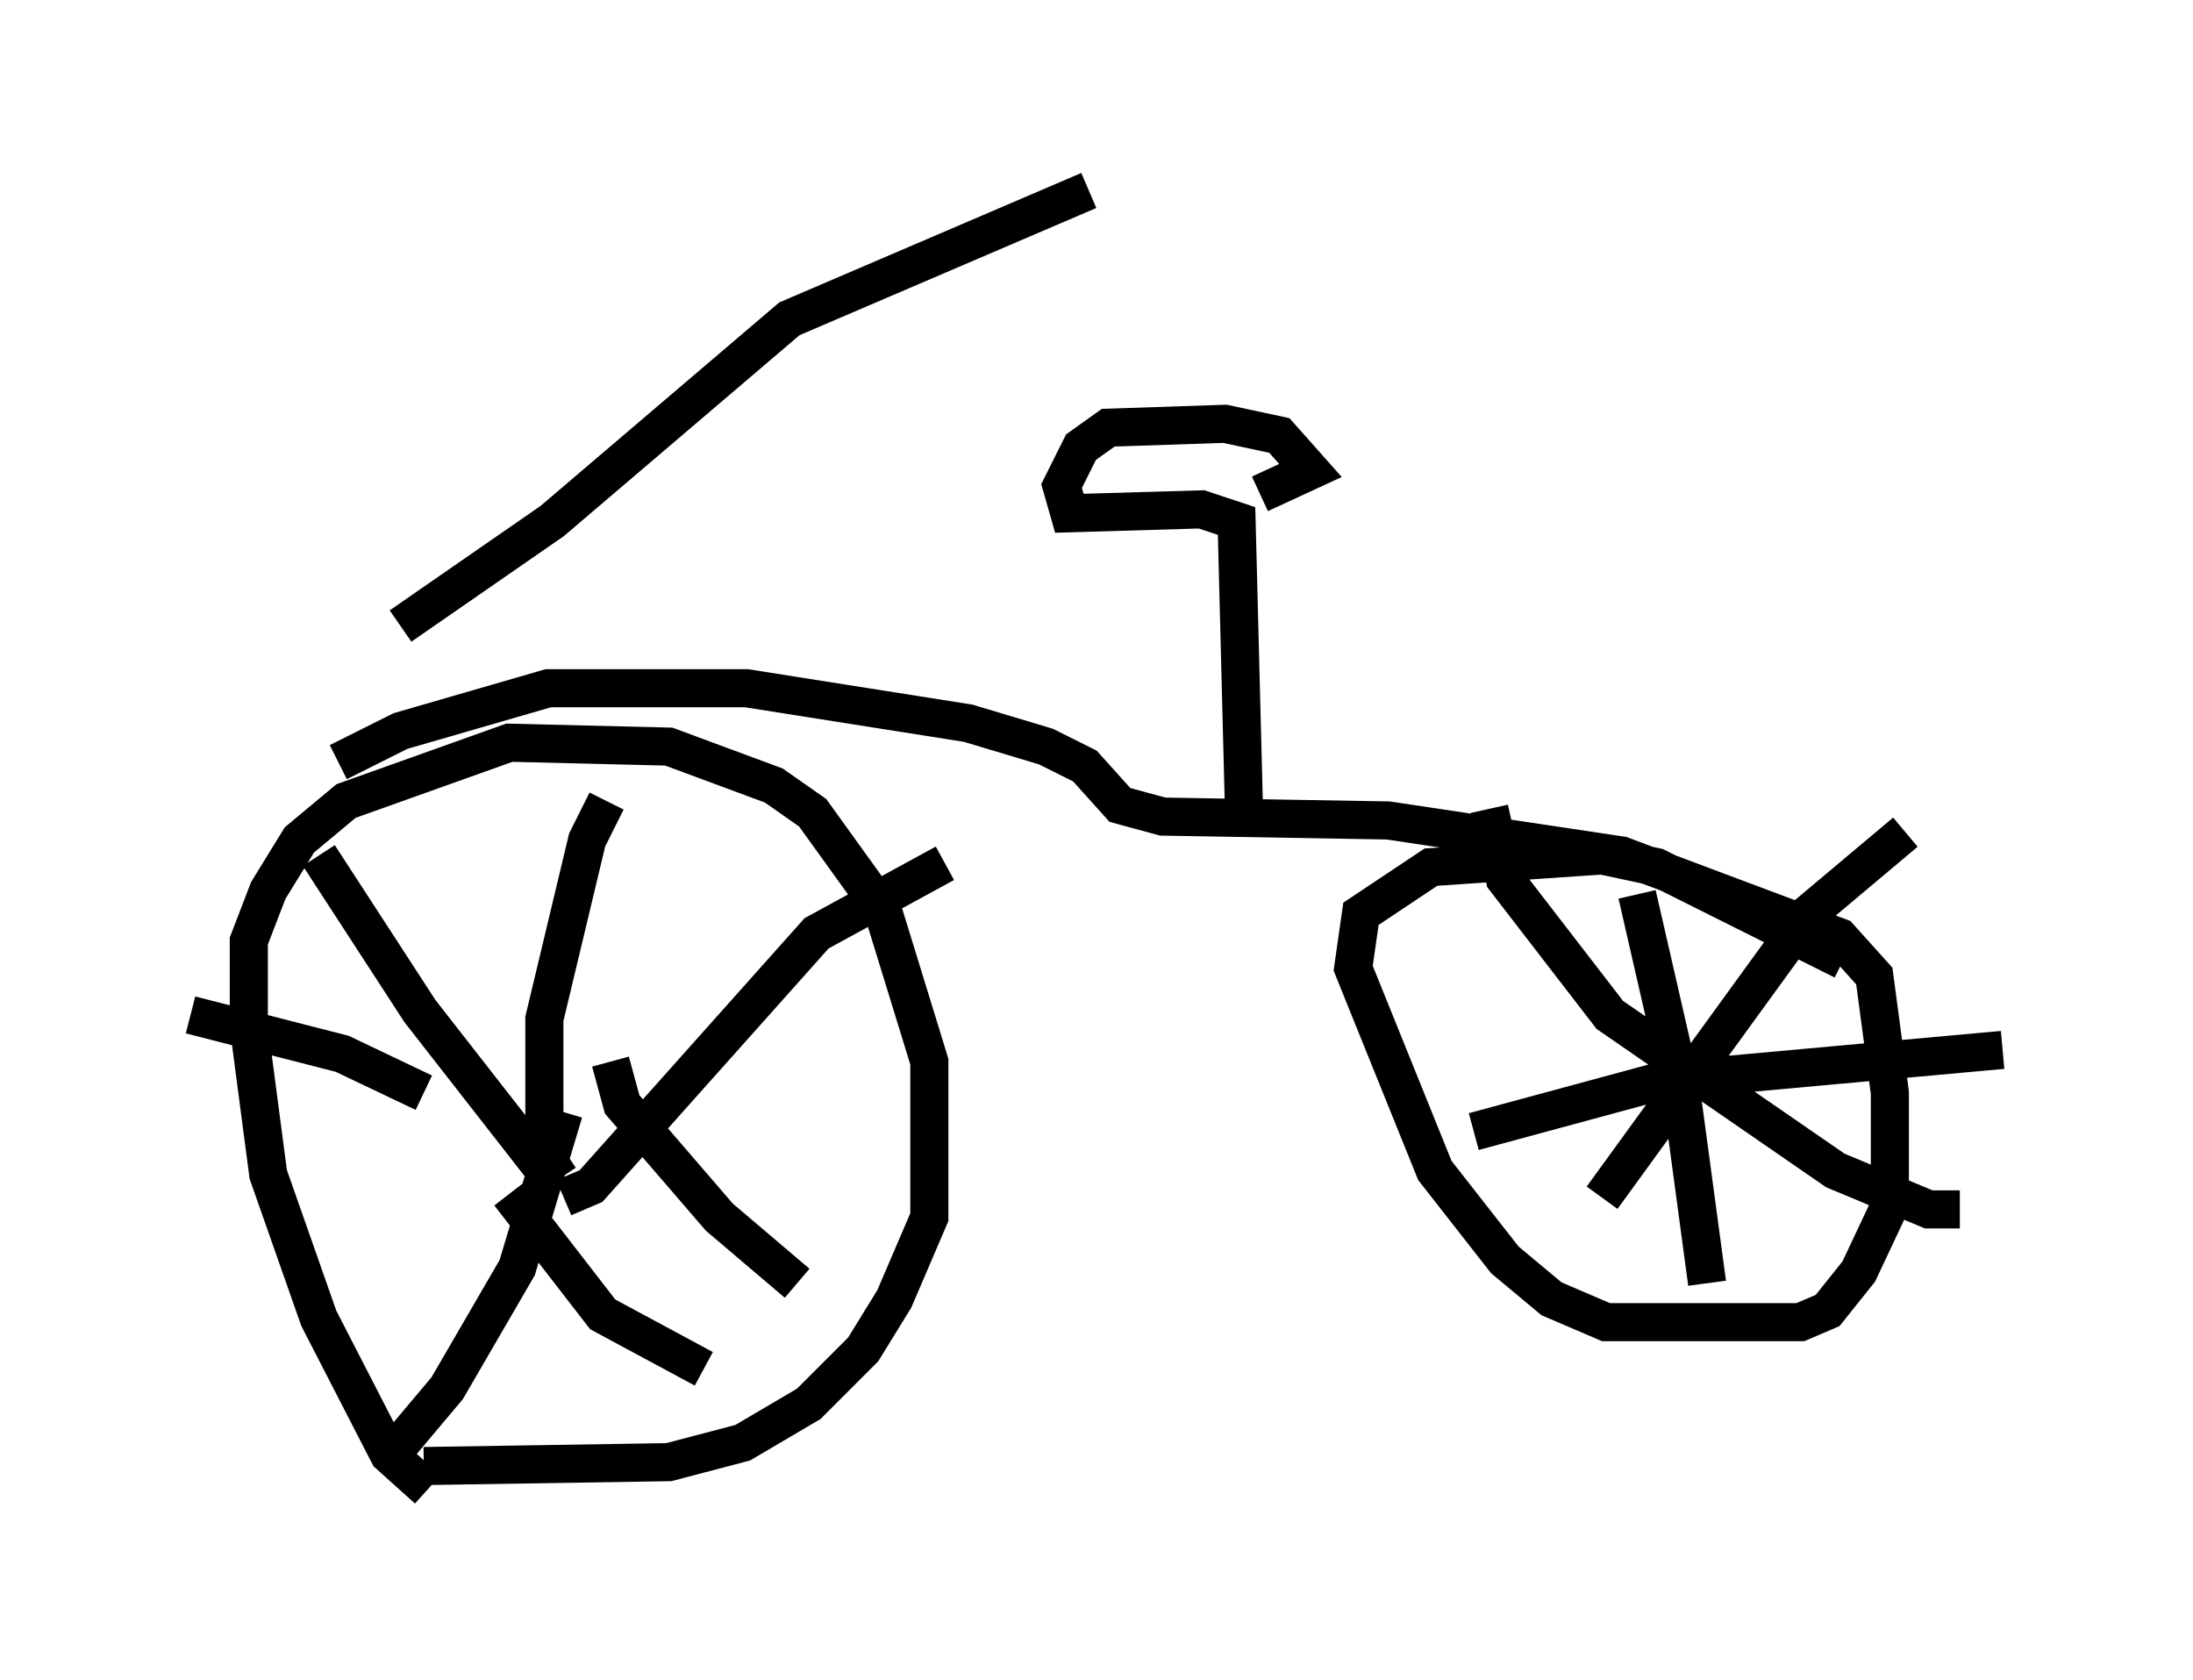 <?xml version="1.0" encoding="utf-8" ?>
<svg baseProfile="full" height="44.096" version="1.1" width="57.571" xmlns="http://www.w3.org/2000/svg" xmlns:ev="http://www.w3.org/2001/xml-events" xmlns:xlink="http://www.w3.org/1999/xlink"><defs /><rect fill="white" height="44.096" width="57.571" x="0" y="0" /><path d="M11.738, 38.994 m-0.51, 0.102 l-1.021, -0.919 -1.838, -3.573 l-1.327, -3.777 -0.51, -3.879 l0.0, -2.246 0.51, -1.327 l0.817, -1.327 1.225, -1.021 l4.288, -1.531 4.185, 0.102 l2.756, 1.021 1.021, 0.715 l1.838, 2.552 1.225, 3.981 l0.0, 4.083 -0.919, 2.144 l-0.817, 1.327 -1.429, 1.429 l-1.735, 1.021 -1.94, 0.51 l-6.431, 0.102 m3.165, -7.758 l-3.267, -4.185 -2.654, -4.083 m6.329, 8.473 l-0.408, -0.613 0.0, -3.573 l1.123, -4.696 0.51, -1.021 m-1.123, 10.413 l0.715, -0.306 5.921, -6.635 l3.369, -1.838 m-8.779, 5.206 l0.306, 1.123 2.552, 2.96 l2.042, 1.735 m-6.125, -4.492 l-1.225, 4.083 -1.838, 3.165 l-1.633, 1.94 m1.021, -9.698 l-2.144, -1.021 -3.981, -1.021 m8.371, 4.696 l2.45, 3.165 2.654, 1.429 m-9.596, -15.925 l1.633, -0.817 3.879, -1.123 l5.206, 0.0 5.819, 0.919 l2.042, 0.613 1.021, 0.51 l0.919, 1.021 1.123, 0.306 l5.921, 0.102 6.125, 0.919 l5.717, 2.144 0.919, 1.021 l0.408, 3.063 0.0, 2.96 l-0.817, 1.735 -0.817, 1.021 l-0.715, 0.306 -5.104, 0.0 l-1.429, -0.613 -1.225, -1.021 l-1.838, -2.348 -2.144, -5.308 l0.204, -1.429 1.838, -1.225 l4.492, -0.306 1.429, 0.306 l4.9, 2.45 m-5.41, -1.735 l1.123, 4.9 0.715, 5.308 m-6.125, -3.981 l4.9, -1.327 8.983, -0.817 m-13.475, -6.329 l0.408, 1.838 2.756, 3.573 l5.921, 4.083 2.45, 1.021 l0.817, 0.0 m-1.429, -9.902 l-2.552, 2.144 -5.41, 7.452 m-9.392, -9.8 l-0.204, -7.963 -0.919, -0.306 l-3.471, 0.102 -0.204, -0.715 l0.51, -1.021 0.715, -0.51 l3.063, -0.102 1.429, 0.306 l0.817, 0.919 -1.327, 0.613 m-4.492, -7.963 l-7.861, 3.369 -6.227, 5.308 l-3.981, 2.756 " fill="none" stroke="black" stroke-width="1" /></svg>